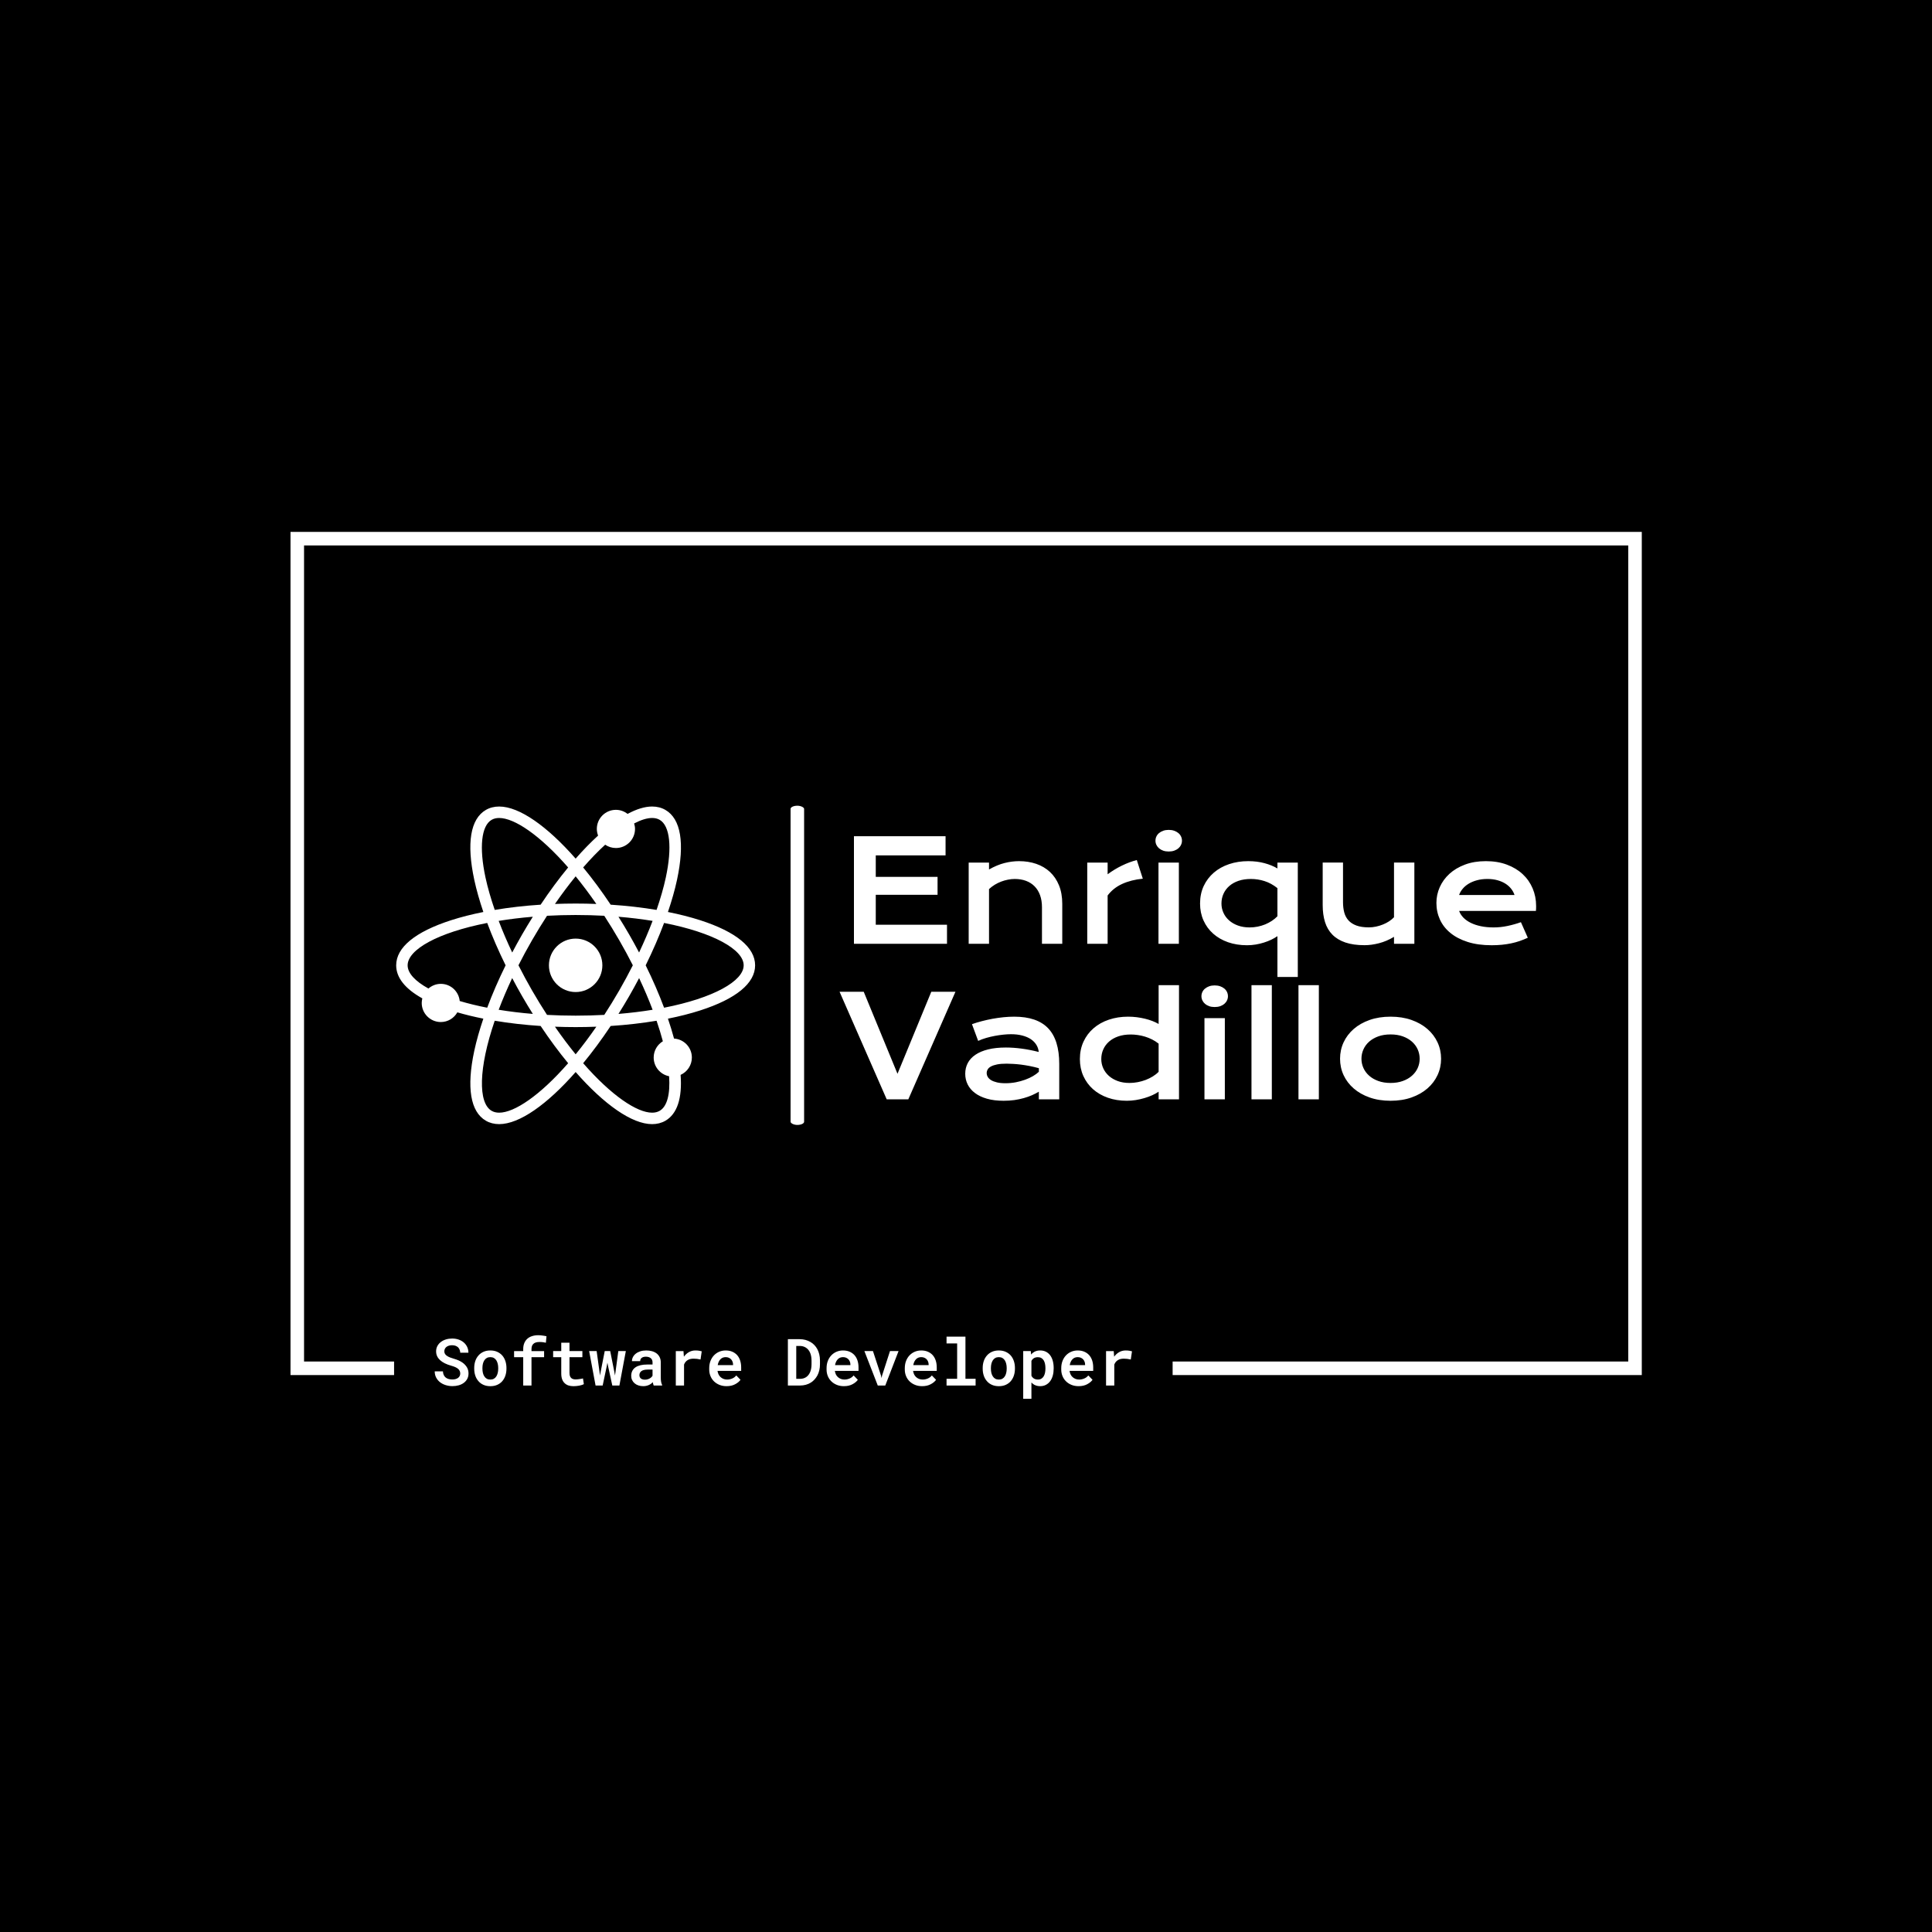 <svg xmlns="http://www.w3.org/2000/svg" version="1.1" xmlns:xlink="http://www.w3.org/1999/xlink" xmlns:svgjs="http://svgjs.dev/svgjs" width="1000" height="1000" viewBox="0 0 1000 1000"><rect width="1000" height="1000" fill="#000000"></rect><g transform="matrix(0.7,0,0,0.7,150.075,274.951)"><svg viewBox="0 0 375 241" data-background-color="#046380" preserveAspectRatio="xMidYMid meet" height="642" width="1000" xmlns="http://www.w3.org/2000/svg" xmlns:xlink="http://www.w3.org/1999/xlink"><g id="tight-bounds" transform="matrix(1,0,0,1,-0.04,0.187)"><svg viewBox="0 0 375.08 240.625" height="240.625" width="375.08"><g><svg></svg></g><g><svg viewBox="0 0 375.08 240.625" height="240.625" width="375.08"><g transform="matrix(1,0,0,1,-10.22,-6.575)"><path xmlns="http://www.w3.org/2000/svg" d="M10.22 240.625v-234.05h375.08v234.05l-130.227 0v-3.759h126.468v-226.532h-367.562v226.532h24.993l0 3.759z" fill="#ffffff" fill-rule="nonzero" stroke="none" stroke-width="1" stroke-linecap="butt" stroke-linejoin="miter" stroke-miterlimit="10" stroke-dasharray="" stroke-dashoffset="0" font-family="none" font-weight="none" font-size="none" text-anchor="none" style="mix-blend-mode: normal" data-fill-palette-color="tertiary"></path><g><path xmlns="http://www.w3.org/2000/svg" d="M57.335 240.195v0c0 0.253-0.053 0.482-0.16 0.687-0.106 0.205-0.253 0.379-0.441 0.521v0c-0.195 0.142-0.426 0.251-0.691 0.326-0.263 0.077-0.56 0.116-0.89 0.116v0c-0.376 0-0.722-0.043-1.039-0.131-0.316-0.089-0.589-0.226-0.818-0.408v0c-0.229-0.188-0.41-0.423-0.542-0.706-0.133-0.282-0.207-0.618-0.225-1.006v0h-2.279c0.005 0.642 0.133 1.205 0.383 1.69 0.251 0.487 0.591 0.909 1.021 1.266v0c0.461 0.371 1 0.655 1.617 0.851 0.618 0.193 1.245 0.289 1.882 0.289v0c0.625 0 1.21-0.076 1.755-0.228 0.543-0.154 1.014-0.381 1.414-0.68v0c0.408-0.302 0.727-0.669 0.959-1.104 0.234-0.437 0.351-0.937 0.351-1.501v0c0-0.642-0.145-1.206-0.434-1.694-0.289-0.485-0.675-0.907-1.158-1.266v0c-0.347-0.253-0.729-0.472-1.143-0.655-0.415-0.183-0.849-0.339-1.303-0.467v0c-0.384-0.106-0.738-0.223-1.064-0.351-0.328-0.125-0.613-0.271-0.854-0.438v0c-0.241-0.152-0.428-0.333-0.56-0.543-0.133-0.207-0.199-0.447-0.199-0.72v0c0-0.253 0.051-0.484 0.152-0.691 0.099-0.21 0.242-0.391 0.43-0.542v0c0.188-0.147 0.415-0.263 0.68-0.348 0.265-0.082 0.561-0.123 0.887-0.123v0c0.364 0 0.685 0.052 0.962 0.156 0.275 0.104 0.51 0.246 0.706 0.427v0c0.183 0.183 0.326 0.402 0.427 0.655 0.104 0.253 0.164 0.533 0.181 0.839v0h2.261c0-0.577-0.113-1.107-0.34-1.592-0.227-0.482-0.54-0.897-0.941-1.245v0c-0.4-0.347-0.876-0.616-1.425-0.807-0.55-0.193-1.149-0.289-1.799-0.289v0c-0.618 0-1.198 0.083-1.74 0.25-0.54 0.164-1.011 0.403-1.411 0.716v0c-0.408 0.306-0.727 0.68-0.959 1.122-0.234 0.441-0.351 0.932-0.351 1.472v0c0 0.49 0.094 0.936 0.282 1.339 0.191 0.403 0.462 0.767 0.814 1.093v0c0.347 0.323 0.783 0.616 1.307 0.879 0.526 0.261 1.118 0.482 1.776 0.666v0c0.429 0.118 0.802 0.247 1.118 0.387 0.316 0.142 0.579 0.299 0.789 0.471v0c0.207 0.183 0.361 0.382 0.46 0.597 0.101 0.215 0.152 0.455 0.152 0.72zM61.214 238.657v0 0.184c0 0.702 0.1 1.348 0.3 1.94 0.2 0.591 0.495 1.105 0.883 1.541v0c0.376 0.437 0.843 0.777 1.4 1.021 0.557 0.244 1.192 0.365 1.903 0.365v0c0.707 0 1.336-0.122 1.889-0.365 0.555-0.244 1.024-0.584 1.408-1.021v0c0.376-0.437 0.665-0.95 0.865-1.541 0.2-0.591 0.3-1.238 0.3-1.94v0-0.184c0-0.695-0.1-1.339-0.3-1.932-0.2-0.591-0.488-1.105-0.865-1.542v0c-0.391-0.434-0.862-0.776-1.415-1.024-0.555-0.246-1.188-0.369-1.9-0.369v0c-0.707 0-1.336 0.123-1.888 0.369-0.555 0.248-1.02 0.59-1.397 1.024v0c-0.388 0.437-0.683 0.95-0.883 1.542-0.2 0.593-0.3 1.238-0.3 1.932zM63.493 238.841v0-0.184c0-0.408 0.042-0.792 0.127-1.154 0.084-0.362 0.216-0.681 0.394-0.959v0c0.176-0.282 0.403-0.503 0.68-0.662 0.275-0.159 0.604-0.239 0.988-0.239v0c0.388 0 0.721 0.08 0.999 0.239 0.277 0.159 0.504 0.38 0.68 0.662v0c0.171 0.277 0.299 0.597 0.384 0.959 0.087 0.362 0.13 0.747 0.13 1.154v0 0.184c0 0.417-0.043 0.809-0.13 1.176-0.084 0.364-0.212 0.681-0.384 0.952v0c-0.176 0.285-0.403 0.507-0.68 0.666-0.277 0.157-0.604 0.235-0.981 0.235v0c-0.388 0-0.722-0.078-1.002-0.235-0.28-0.159-0.508-0.381-0.684-0.666v0c-0.179-0.27-0.31-0.587-0.394-0.952-0.084-0.367-0.127-0.759-0.127-1.176zM74.815 235.661v7.863h2.298v-7.863h3.499v-1.697h-3.499v-0.554c0-0.306 0.04-0.579 0.119-0.818 0.08-0.239 0.203-0.438 0.369-0.597v0c0.169-0.183 0.398-0.322 0.688-0.416 0.289-0.094 0.637-0.141 1.042-0.141v0c0.376 0 0.71 0.021 1.002 0.062 0.292 0.041 0.55 0.088 0.775 0.141v0l0.166-1.802c-0.188-0.041-0.37-0.076-0.546-0.105-0.176-0.029-0.353-0.055-0.532-0.08v0c-0.193-0.029-0.388-0.053-0.586-0.072-0.198-0.017-0.403-0.025-0.615-0.025v0c-0.634 0-1.21 0.084-1.726 0.253-0.516 0.166-0.956 0.412-1.321 0.738v0c-0.359 0.328-0.638 0.731-0.836 1.209-0.198 0.478-0.297 1.029-0.297 1.653v0 0.554h-2.533v1.697zM87.661 233.964v-2.33h-2.287v2.33h-2.254v1.697h2.254v4.523c0 0.625 0.081 1.158 0.242 1.599 0.162 0.441 0.393 0.803 0.695 1.086v0c0.294 0.289 0.649 0.502 1.064 0.637 0.415 0.135 0.873 0.203 1.375 0.202v0c0.27 0 0.542-0.013 0.814-0.04 0.275-0.027 0.539-0.063 0.792-0.108v0c0.253-0.048 0.49-0.107 0.71-0.177 0.222-0.07 0.415-0.152 0.579-0.246v0l-0.239-1.582c-0.104 0.029-0.234 0.058-0.391 0.087-0.157 0.029-0.323 0.055-0.499 0.08v0c-0.183 0.029-0.374 0.054-0.572 0.076-0.195 0.019-0.385 0.029-0.568 0.029v0c-0.253 0-0.486-0.029-0.699-0.087-0.212-0.06-0.394-0.164-0.546-0.311v0c-0.147-0.135-0.263-0.318-0.347-0.55-0.082-0.234-0.123-0.527-0.123-0.88v0-4.338h3.578v-1.697zM93.114 233.964l1.783 9.56h1.969l1.114-5.265 0.203-1.078 0.213 1.078 1.148 5.265h1.968l1.787-9.56h-2.087l-0.775 5.735-0.152 1.049-0.184-1.042-1.14-5.742h-1.52l-1.132 5.771-0.185 1.006-0.13-1.006-0.796-5.771zM111.036 243.524v0h2.334v-0.152c-0.123-0.246-0.216-0.538-0.279-0.876-0.063-0.34-0.094-0.745-0.094-1.216v0-4.168c0-0.555-0.103-1.04-0.308-1.455-0.207-0.415-0.487-0.761-0.839-1.038v0c-0.367-0.277-0.794-0.485-1.281-0.623-0.49-0.138-1.02-0.206-1.592-0.206v0c-0.63 0-1.19 0.081-1.683 0.243-0.492 0.162-0.908 0.381-1.248 0.658v0c-0.343 0.275-0.603 0.591-0.782 0.948-0.181 0.357-0.271 0.732-0.271 1.125v0h2.29c0-0.176 0.029-0.339 0.087-0.488 0.058-0.15 0.15-0.277 0.275-0.384v0c0.128-0.118 0.294-0.21 0.5-0.275 0.203-0.065 0.439-0.098 0.709-0.097v0c0.306 0 0.577 0.039 0.81 0.116 0.232 0.077 0.427 0.186 0.586 0.325v0c0.152 0.135 0.267 0.297 0.344 0.485 0.077 0.191 0.116 0.406 0.116 0.648v0 0.6h-1.458c-0.695 0-1.315 0.063-1.86 0.189-0.545 0.128-1.002 0.315-1.371 0.56v0c-0.408 0.265-0.714 0.602-0.92 1.01-0.207 0.405-0.311 0.873-0.311 1.404v0c0 0.405 0.081 0.783 0.243 1.132 0.162 0.352 0.391 0.655 0.687 0.909v0c0.287 0.253 0.636 0.45 1.046 0.589 0.41 0.142 0.862 0.213 1.357 0.214v0c0.299 0 0.581-0.03 0.847-0.09 0.265-0.058 0.51-0.138 0.734-0.239v0c0.217-0.099 0.417-0.215 0.601-0.348 0.181-0.133 0.343-0.275 0.485-0.427v0c0.024 0.176 0.057 0.345 0.097 0.507 0.041 0.162 0.09 0.302 0.149 0.42zM108.582 241.899v0c-0.248 0-0.467-0.031-0.655-0.094-0.188-0.06-0.345-0.141-0.47-0.242v0c-0.128-0.111-0.224-0.245-0.289-0.402-0.065-0.157-0.098-0.326-0.098-0.507v0c0-0.224 0.042-0.431 0.127-0.618 0.087-0.188 0.216-0.351 0.387-0.489v0c0.188-0.147 0.432-0.258 0.731-0.333 0.302-0.077 0.665-0.116 1.089-0.116v0h1.306v1.705c-0.077 0.135-0.182 0.269-0.315 0.401-0.133 0.133-0.289 0.25-0.47 0.351v0c-0.183 0.106-0.387 0.189-0.612 0.25-0.224 0.063-0.468 0.094-0.731 0.094zM122.6 233.79v0c-0.654 0-1.252 0.154-1.795 0.463-0.54 0.309-1.005 0.731-1.393 1.267v0l-0.018-0.221-0.097-1.335h-2.128v9.56h2.287v-5.822c0.106-0.277 0.245-0.52 0.416-0.728 0.169-0.21 0.371-0.382 0.608-0.517v0c0.207-0.13 0.446-0.228 0.716-0.293 0.27-0.065 0.573-0.098 0.908-0.098v0c0.306 0 0.624 0.019 0.952 0.058 0.326 0.039 0.651 0.096 0.977 0.174v0l0.333-2.273c-0.188-0.063-0.441-0.118-0.76-0.166-0.316-0.046-0.651-0.069-1.006-0.069zM131.266 243.701v0c0.924 0 1.72-0.181 2.388-0.543 0.671-0.362 1.162-0.77 1.473-1.223v0l-1.176-1.212c-0.287 0.371-0.657 0.654-1.111 0.847-0.454 0.195-0.931 0.293-1.433 0.293v0c-0.364 0-0.698-0.059-1.002-0.177-0.304-0.118-0.573-0.283-0.807-0.496v0c-0.224-0.205-0.403-0.437-0.535-0.695-0.133-0.261-0.238-0.591-0.315-0.991v0-0.037h6.564v-0.969c0-0.695-0.094-1.333-0.283-1.914-0.188-0.579-0.464-1.075-0.828-1.488v0c-0.371-0.412-0.824-0.733-1.357-0.962-0.533-0.229-1.145-0.344-1.835-0.344v0c-0.642 0-1.241 0.118-1.798 0.355-0.555 0.239-1.038 0.574-1.451 1.006v0c-0.412 0.434-0.736 0.953-0.97 1.556-0.232 0.605-0.347 1.279-0.347 2.019v0 0.354c0 0.649 0.115 1.254 0.344 1.817 0.229 0.562 0.556 1.049 0.98 1.462v0c0.425 0.417 0.932 0.745 1.524 0.984 0.593 0.239 1.252 0.358 1.975 0.358zM130.991 235.643v0c0.338 0 0.631 0.054 0.88 0.163 0.251 0.111 0.464 0.257 0.64 0.437v0c0.171 0.183 0.305 0.402 0.402 0.655 0.099 0.253 0.148 0.513 0.148 0.778v0 0.178h-4.259c0.058-0.343 0.151-0.649 0.279-0.919 0.125-0.273 0.282-0.505 0.47-0.699v0c0.183-0.195 0.397-0.343 0.641-0.441 0.246-0.101 0.513-0.152 0.799-0.152zM148.28 230.66v12.864h3.358c0.584 0 1.13-0.071 1.639-0.214 0.509-0.14 0.972-0.343 1.39-0.608v0c0.367-0.229 0.703-0.514 1.009-0.854 0.306-0.338 0.571-0.709 0.793-1.114v0c0.232-0.437 0.409-0.919 0.532-1.448 0.123-0.526 0.185-1.081 0.184-1.664v0-1.042c0-0.613-0.066-1.189-0.199-1.73-0.133-0.543-0.322-1.038-0.568-1.487v0c-0.224-0.4-0.495-0.765-0.811-1.093-0.314-0.33-0.671-0.608-1.071-0.832v0c-0.42-0.246-0.879-0.438-1.378-0.575-0.502-0.135-1.041-0.203-1.618-0.203v0zM150.603 241.667v-9.132h0.937c0.323 0 0.622 0.036 0.898 0.108 0.273 0.075 0.521 0.177 0.745 0.308v0c0.302 0.169 0.562 0.391 0.782 0.665 0.222 0.273 0.4 0.584 0.535 0.934v0c0.111 0.287 0.195 0.601 0.253 0.941 0.055 0.338 0.086 0.695 0.091 1.071v0 1.06c-0.005 0.396-0.035 0.763-0.091 1.104-0.058 0.343-0.14 0.655-0.246 0.937v0c-0.128 0.335-0.288 0.63-0.481 0.883-0.191 0.253-0.41 0.463-0.658 0.629v0c-0.234 0.159-0.496 0.281-0.786 0.366-0.287 0.084-0.602 0.127-0.944 0.126v0zM163.839 243.701v0c0.924 0 1.72-0.181 2.388-0.543 0.668-0.362 1.158-0.77 1.47-1.223v0l-1.173-1.212c-0.289 0.371-0.661 0.654-1.114 0.847-0.454 0.195-0.93 0.293-1.43 0.293v0c-0.367 0-0.702-0.059-1.005-0.177-0.302-0.118-0.571-0.283-0.807-0.496v0c-0.224-0.205-0.403-0.437-0.536-0.695-0.133-0.261-0.236-0.591-0.311-0.991v0-0.037h6.564v-0.969c0-0.695-0.094-1.333-0.283-1.914-0.191-0.579-0.468-1.075-0.832-1.488v0c-0.371-0.412-0.824-0.733-1.357-0.962-0.533-0.229-1.143-0.344-1.831-0.344v0c-0.642 0-1.241 0.118-1.798 0.355-0.557 0.239-1.042 0.574-1.455 1.006v0c-0.412 0.434-0.735 0.953-0.966 1.556-0.232 0.605-0.347 1.279-0.347 2.019v0 0.354c0 0.649 0.115 1.254 0.344 1.817 0.229 0.562 0.556 1.049 0.98 1.462v0c0.425 0.417 0.932 0.745 1.524 0.984 0.591 0.239 1.25 0.358 1.975 0.358zM163.564 235.643v0c0.335 0 0.628 0.054 0.88 0.163 0.251 0.111 0.464 0.257 0.64 0.437v0c0.171 0.183 0.305 0.402 0.402 0.655 0.096 0.253 0.145 0.513 0.144 0.778v0 0.178h-4.258c0.06-0.343 0.153-0.649 0.278-0.919 0.128-0.273 0.286-0.505 0.474-0.699v0c0.183-0.195 0.397-0.343 0.641-0.441 0.244-0.101 0.51-0.152 0.799-0.152zM169.517 233.964l3.712 9.56h2.084l3.684-9.56h-2.377l-2.208 6.839-0.141 0.655-0.134-0.655-2.243-6.839zM185.554 243.701v0c0.924 0 1.72-0.181 2.388-0.543 0.668-0.362 1.158-0.77 1.469-1.223v0l-1.173-1.212c-0.289 0.371-0.661 0.654-1.114 0.847-0.454 0.195-0.93 0.293-1.429 0.293v0c-0.367 0-0.702-0.059-1.006-0.177-0.302-0.118-0.571-0.283-0.807-0.496v0c-0.224-0.205-0.403-0.437-0.536-0.695-0.133-0.261-0.236-0.591-0.311-0.991v0-0.037h6.564v-0.969c0-0.695-0.094-1.333-0.282-1.914-0.191-0.579-0.468-1.075-0.833-1.488v0c-0.371-0.412-0.824-0.733-1.356-0.962-0.533-0.229-1.143-0.344-1.831-0.344v0c-0.642 0-1.241 0.118-1.799 0.355-0.557 0.239-1.042 0.574-1.454 1.006v0c-0.412 0.434-0.735 0.953-0.966 1.556-0.232 0.605-0.347 1.279-0.348 2.019v0 0.354c0 0.649 0.115 1.254 0.344 1.817 0.229 0.562 0.556 1.049 0.98 1.462v0c0.422 0.417 0.93 0.745 1.524 0.984 0.591 0.239 1.25 0.358 1.975 0.358zM185.279 235.643v0c0.335 0 0.628 0.054 0.879 0.163 0.251 0.111 0.464 0.257 0.64 0.437v0c0.171 0.183 0.305 0.402 0.402 0.655 0.096 0.253 0.145 0.513 0.145 0.778v0 0.178h-4.259c0.06-0.343 0.153-0.649 0.278-0.919 0.128-0.273 0.286-0.505 0.474-0.699v0c0.183-0.195 0.397-0.343 0.641-0.441 0.244-0.101 0.51-0.152 0.8-0.152zM197.567 229.955h-5.247v1.881h2.942v9.813h-2.942v1.875h8.065v-1.875h-2.818zM202.354 238.657v0 0.184c0 0.702 0.1 1.348 0.3 1.94 0.2 0.591 0.495 1.105 0.883 1.541v0c0.376 0.437 0.843 0.777 1.4 1.021 0.557 0.244 1.192 0.365 1.904 0.365v0c0.707 0 1.338-0.122 1.892-0.365 0.552-0.244 1.02-0.584 1.404-1.021v0c0.376-0.437 0.665-0.95 0.865-1.541 0.2-0.591 0.3-1.238 0.3-1.94v0-0.184c0-0.695-0.1-1.339-0.3-1.932-0.2-0.591-0.488-1.105-0.865-1.542v0c-0.388-0.434-0.86-0.776-1.415-1.024-0.552-0.246-1.186-0.369-1.899-0.369v0c-0.707 0-1.336 0.123-1.889 0.369-0.555 0.248-1.02 0.59-1.397 1.024v0c-0.388 0.437-0.683 0.95-0.883 1.542-0.2 0.593-0.3 1.238-0.3 1.932zM204.633 238.841v0-0.184c0-0.408 0.042-0.792 0.127-1.154 0.087-0.362 0.218-0.681 0.395-0.959v0c0.176-0.282 0.403-0.503 0.68-0.662 0.277-0.159 0.607-0.239 0.988-0.239v0c0.391 0 0.724 0.08 0.998 0.239 0.277 0.159 0.504 0.38 0.681 0.662v0c0.171 0.277 0.299 0.597 0.383 0.959 0.087 0.362 0.13 0.747 0.13 1.154v0 0.184c0 0.417-0.043 0.809-0.13 1.176-0.084 0.364-0.212 0.681-0.383 0.952v0c-0.176 0.285-0.403 0.507-0.681 0.666-0.275 0.157-0.602 0.235-0.98 0.235v0c-0.388 0-0.722-0.078-1.003-0.235-0.28-0.159-0.508-0.381-0.683-0.666v0c-0.176-0.27-0.308-0.587-0.395-0.952-0.084-0.367-0.127-0.759-0.127-1.176zM213.6 233.964v13.236h2.28v-4.523c0.118 0.123 0.239 0.236 0.361 0.34 0.123 0.101 0.256 0.194 0.398 0.279v0c0.234 0.128 0.49 0.228 0.768 0.3 0.277 0.07 0.581 0.105 0.911 0.105v0c0.601 0 1.134-0.124 1.6-0.373 0.463-0.246 0.854-0.587 1.172-1.024v0c0.314-0.429 0.552-0.942 0.717-1.538 0.164-0.593 0.246-1.235 0.246-1.925v0-0.195c0-0.719-0.082-1.376-0.246-1.972-0.164-0.598-0.405-1.112-0.724-1.541v0c-0.318-0.425-0.71-0.755-1.176-0.992-0.466-0.234-1.001-0.351-1.607-0.351v0c-0.306 0-0.593 0.031-0.861 0.094-0.268 0.065-0.511 0.157-0.731 0.275v0c-0.176 0.094-0.34 0.205-0.492 0.333-0.154 0.125-0.297 0.271-0.427 0.438v0l-0.087-0.966zM219.766 238.646v0 0.188c0 0.412-0.039 0.801-0.116 1.165-0.075 0.364-0.195 0.685-0.362 0.963v0c-0.164 0.277-0.379 0.497-0.644 0.658-0.265 0.162-0.58 0.242-0.944 0.243v0c-0.229 0-0.44-0.025-0.634-0.076-0.191-0.048-0.357-0.117-0.499-0.206v0c-0.147-0.094-0.277-0.206-0.391-0.337-0.116-0.13-0.215-0.275-0.296-0.434v0-4.114c0.087-0.176 0.193-0.329 0.318-0.46 0.123-0.13 0.264-0.242 0.423-0.336v0c0.142-0.077 0.302-0.136 0.478-0.178 0.176-0.041 0.37-0.062 0.583-0.061v0c0.371 0 0.688 0.077 0.948 0.231 0.263 0.152 0.48 0.363 0.651 0.634v0c0.164 0.273 0.286 0.591 0.365 0.955 0.08 0.364 0.119 0.753 0.12 1.165zM228.978 243.701v0c0.926 0 1.724-0.181 2.392-0.543 0.668-0.362 1.158-0.77 1.469-1.223v0l-1.172-1.212c-0.289 0.371-0.661 0.654-1.115 0.847-0.454 0.195-0.93 0.293-1.429 0.293v0c-0.367 0-0.702-0.059-1.006-0.177-0.302-0.118-0.571-0.283-0.807-0.496v0c-0.224-0.205-0.403-0.437-0.535-0.695-0.133-0.261-0.236-0.591-0.312-0.991v0-0.037h6.564v-0.969c0-0.695-0.094-1.333-0.282-1.914-0.191-0.579-0.468-1.075-0.832-1.488v0c-0.371-0.412-0.824-0.733-1.357-0.962-0.533-0.229-1.143-0.344-1.831-0.344v0c-0.642 0-1.241 0.118-1.798 0.355-0.557 0.239-1.042 0.574-1.455 1.006v0c-0.412 0.434-0.735 0.953-0.966 1.556-0.234 0.605-0.351 1.279-0.351 2.019v0 0.354c0 0.649 0.116 1.254 0.347 1.817 0.229 0.562 0.556 1.049 0.981 1.462v0c0.422 0.417 0.93 0.745 1.523 0.984 0.591 0.239 1.248 0.358 1.972 0.358zM228.707 235.643v0c0.335 0 0.628 0.054 0.879 0.163 0.248 0.111 0.462 0.257 0.641 0.437v0c0.171 0.183 0.305 0.402 0.401 0.655 0.096 0.253 0.145 0.513 0.145 0.778v0 0.178h-4.259c0.06-0.343 0.153-0.649 0.279-0.919 0.128-0.273 0.286-0.505 0.474-0.699v0c0.183-0.195 0.397-0.343 0.64-0.441 0.244-0.101 0.51-0.152 0.8-0.152zM242.026 233.79v0c-0.654 0-1.251 0.154-1.791 0.463-0.543 0.309-1.008 0.731-1.397 1.267v0l-0.018-0.221-0.097-1.335h-2.128v9.56h2.287v-5.822c0.106-0.277 0.245-0.52 0.416-0.728 0.171-0.21 0.374-0.382 0.608-0.517v0c0.207-0.13 0.446-0.228 0.716-0.293 0.273-0.065 0.577-0.098 0.912-0.098v0c0.306 0 0.622 0.019 0.948 0.058 0.328 0.039 0.654 0.096 0.977 0.174v0l0.337-2.273c-0.188-0.063-0.441-0.118-0.76-0.166-0.318-0.046-0.655-0.069-1.01-0.069z" fill="#ffffff" fill-rule="nonzero" stroke="none" stroke-width="1" stroke-linecap="butt" stroke-linejoin="miter" stroke-miterlimit="10" stroke-dasharray="" stroke-dashoffset="0" font-family="none" font-weight="none" font-size="none" text-anchor="none" style="mix-blend-mode: normal" data-fill-palette-color="secondary"></path></g></g><g transform="matrix(1,0,0,1,29.332,76.011)"><svg viewBox="0 0 316.416 88.604" height="88.604" width="316.416"><g><svg viewBox="0 0 517.829 145.004" height="88.604" width="316.416"><g><rect width="6.152" height="145.004" x="179.156" y="0" fill="#ffffff" opacity="1" stroke-width="0" stroke="transparent" fill-opacity="1" class="rect-o-0" data-fill-palette-color="primary" rx="1%" id="o-0" data-palette-color="#ffffff"></rect></g><g transform="matrix(1,0,0,1,201.413,0.361)"><svg viewBox="0 0 316.416 144.282" height="144.282" width="316.416"><g><svg viewBox="0 0 316.416 144.282" height="144.282" width="316.416"><g><svg viewBox="0 0 316.416 144.282" height="144.282" width="316.416"><g transform="matrix(1,0,0,1,0,0)"><svg width="316.416" viewBox="0.32 -40.41 247.09 96.09" height="144.282" data-palette-color="#ffffff"><svg></svg><svg></svg><g class="undefined-text-0" data-fill-palette-color="primary" id="text-0"><path xmlns="http://www.w3.org/2000/svg" d="M5.42 0v-38.16h32.5v6.79h-24.76v7.62h21.92v6.37h-21.92v10.62h25.27v6.76zM46.12 0v-28.81h7.22v2.44c1.927-1.087 3.763-1.85 5.51-2.29 1.747-0.44 3.46-0.66 5.14-0.66v0c2.2 0 4.233 0.32 6.1 0.96 1.873 0.647 3.493 1.603 4.86 2.87 1.367 1.273 2.437 2.857 3.21 4.75 0.773 1.893 1.16 4.087 1.16 6.58v0 14.16h-7.2v-12.99c0-1.58-0.223-2.99-0.67-4.23-0.447-1.247-1.09-2.297-1.93-3.15-0.84-0.86-1.857-1.513-3.05-1.96-1.2-0.447-2.54-0.67-4.02-0.67v0c-0.78 0-1.58 0.083-2.4 0.25-0.827 0.16-1.633 0.39-2.42 0.69-0.787 0.3-1.547 0.673-2.28 1.12-0.733 0.453-1.403 0.963-2.01 1.53v0 19.41zM88.18 0v-28.81h7.23v4.15c1.593-1.187 3.277-2.21 5.05-3.07 1.78-0.867 3.547-1.527 5.3-1.98v0l2.13 6.61c-2.787 0.28-5.233 0.903-7.34 1.87-2.107 0.967-3.82 2.33-5.14 4.09v0 17.14zM117.07-32.74v0c-0.72 0-1.37-0.1-1.95-0.3-0.573-0.207-1.063-0.483-1.47-0.83-0.407-0.353-0.72-0.763-0.94-1.23-0.22-0.46-0.33-0.95-0.33-1.47v0c0-0.54 0.11-1.04 0.33-1.5 0.22-0.467 0.533-0.87 0.94-1.21 0.407-0.34 0.897-0.613 1.47-0.82 0.58-0.207 1.23-0.31 1.95-0.31v0c0.727 0 1.38 0.103 1.96 0.31 0.58 0.207 1.073 0.48 1.48 0.82 0.407 0.34 0.72 0.743 0.94 1.21 0.22 0.46 0.33 0.96 0.33 1.5v0c0 0.52-0.11 1.01-0.33 1.47-0.22 0.467-0.533 0.877-0.94 1.23-0.407 0.347-0.9 0.623-1.48 0.83-0.58 0.2-1.233 0.3-1.96 0.3zM113.45 0v-28.81h7.23v28.81zM128.2-14.28v0c0-2.293 0.43-4.367 1.29-6.22 0.867-1.847 2.06-3.423 3.58-4.73 1.52-1.313 3.327-2.323 5.42-3.03 2.093-0.707 4.36-1.06 6.8-1.06v0c2.1 0 4.027 0.24 5.78 0.72 1.76 0.48 3.283 1.103 4.57 1.87v0-2.08h7.23v40.58h-7.23v-14.48c-0.633 0.44-1.357 0.857-2.17 1.25-0.813 0.387-1.687 0.727-2.62 1.02-0.927 0.293-1.897 0.527-2.91 0.7-1.02 0.167-2.05 0.25-3.09 0.25v0c-2.44 0-4.683-0.357-6.73-1.07-2.04-0.72-3.793-1.73-5.26-3.03-1.467-1.3-2.61-2.857-3.43-4.67-0.82-1.82-1.23-3.827-1.23-6.02zM135.79-14.28v0c0 1.153 0.233 2.243 0.7 3.27 0.46 1.027 1.127 1.927 2 2.7 0.867 0.773 1.917 1.383 3.15 1.83 1.227 0.447 2.607 0.67 4.14 0.67v0c0.973 0 1.923-0.093 2.85-0.28 0.927-0.187 1.81-0.45 2.65-0.79 0.84-0.347 1.63-0.763 2.37-1.25 0.74-0.487 1.403-1.033 1.99-1.64v0-9.98c-1.48-1.173-3.007-2.007-4.58-2.5-1.567-0.5-3.173-0.75-4.82-0.75v0c-1.66 0-3.137 0.223-4.43 0.67-1.293 0.447-2.383 1.063-3.27 1.85-0.887 0.78-1.567 1.7-2.04 2.76-0.473 1.053-0.71 2.2-0.71 3.44zM171.7-13.75v-15.08h7.21v14.06c0 1.333 0.147 2.55 0.44 3.65 0.293 1.1 0.793 2.04 1.5 2.82 0.707 0.78 1.65 1.387 2.83 1.82 1.18 0.433 2.65 0.65 4.41 0.65v0c0.827 0 1.667-0.09 2.52-0.27 0.853-0.18 1.673-0.43 2.46-0.75 0.78-0.313 1.507-0.69 2.18-1.13 0.673-0.44 1.257-0.92 1.75-1.44v0-19.41h7.22v28.83h-7.22v-2.47c-1.773 1.06-3.557 1.817-5.35 2.27-1.793 0.46-3.493 0.69-5.1 0.69v0c-2.64 0-4.9-0.317-6.78-0.95-1.88-0.64-3.417-1.563-4.61-2.77-1.2-1.213-2.077-2.703-2.63-4.47-0.553-1.767-0.83-3.783-0.83-6.05zM212.04-14.5v0c0-1.953 0.397-3.82 1.19-5.6 0.8-1.787 1.947-3.363 3.44-4.73 1.5-1.367 3.337-2.457 5.51-3.27 2.173-0.813 4.643-1.22 7.41-1.22v0c2.753 0 5.23 0.41 7.43 1.23 2.207 0.82 4.08 1.947 5.62 3.38 1.54 1.433 2.72 3.12 3.54 5.06 0.82 1.933 1.23 4.007 1.23 6.22v0c0 0.28-0.003 0.577-0.01 0.89-0.007 0.32-0.027 0.61-0.06 0.87v0h-27.25c0.313 0.86 0.813 1.65 1.5 2.37 0.693 0.713 1.56 1.33 2.6 1.85 1.047 0.52 2.253 0.923 3.62 1.21 1.367 0.287 2.88 0.43 4.54 0.43v0c1.66 0 3.31-0.177 4.95-0.53 1.647-0.347 3.22-0.79 4.72-1.33v0l2.44 5.52c-0.947 0.44-1.903 0.827-2.87 1.16-0.967 0.333-1.977 0.61-3.03 0.83-1.047 0.22-2.143 0.387-3.29 0.5-1.153 0.113-2.363 0.17-3.63 0.17v0c-3.24 0-6.08-0.39-8.52-1.17-2.44-0.78-4.483-1.847-6.13-3.2-1.64-1.347-2.877-2.933-3.71-4.76-0.827-1.82-1.24-3.78-1.24-5.88zM220.09-17.31h19.66c-0.26-0.8-0.663-1.543-1.21-2.23-0.547-0.693-1.227-1.297-2.04-1.81-0.813-0.513-1.757-0.917-2.83-1.21-1.073-0.293-2.253-0.44-3.54-0.44v0c-1.367 0-2.613 0.157-3.74 0.47-1.12 0.307-2.103 0.72-2.95 1.24-0.847 0.52-1.55 1.123-2.11 1.81-0.567 0.68-0.98 1.403-1.24 2.17z" fill="#ffffff" fill-rule="nonzero" stroke="none" stroke-width="1" stroke-linecap="butt" stroke-linejoin="miter" stroke-miterlimit="10" stroke-dasharray="" stroke-dashoffset="0" font-family="none" font-weight="none" font-size="none" text-anchor="none" style="mix-blend-mode: normal" data-fill-palette-color="primary" opacity="1"></path><path xmlns="http://www.w3.org/2000/svg" d="M17.04 55.17l-16.72-38.16h8.57l11.98 29.1 11.99-29.1h8.57l-16.72 38.16zM44.9 46.09v0c0-1.387 0.3-2.65 0.9-3.79 0.6-1.14 1.503-2.12 2.71-2.94 1.207-0.82 2.71-1.453 4.51-1.9 1.793-0.447 3.887-0.67 6.28-0.67v0c1.773 0 3.64 0.13 5.6 0.39 1.967 0.26 3.99 0.657 6.07 1.19v0c-0.08-0.907-0.357-1.747-0.83-2.52-0.473-0.773-1.127-1.443-1.96-2.01-0.84-0.56-1.85-0.993-3.03-1.3-1.18-0.313-2.52-0.47-4.02-0.47v0c-0.813 0-1.707 0.05-2.68 0.15-0.98 0.1-1.99 0.247-3.03 0.44-1.04 0.193-2.07 0.437-3.09 0.73-1.013 0.293-1.96 0.643-2.84 1.05v0l-2.2-5.93c1.093-0.393 2.26-0.75 3.5-1.07 1.247-0.327 2.52-0.61 3.82-0.85 1.307-0.233 2.61-0.417 3.91-0.55 1.3-0.127 2.56-0.19 3.78-0.19v0c5.393 0 9.4 1.373 12.02 4.12 2.62 2.753 3.93 6.97 3.93 12.65v0 12.55h-7.23v-2.71c-0.747 0.44-1.563 0.857-2.45 1.25-0.887 0.387-1.853 0.727-2.9 1.02-1.04 0.293-2.157 0.527-3.35 0.7-1.2 0.167-2.467 0.25-3.8 0.25v0c-2.247 0-4.22-0.243-5.92-0.73-1.7-0.487-3.12-1.163-4.26-2.03-1.14-0.86-2-1.873-2.58-3.04-0.573-1.16-0.86-2.423-0.86-3.79zM52.51 45.84v0c0 0.473 0.123 0.927 0.37 1.36 0.247 0.433 0.637 0.817 1.17 1.15 0.54 0.333 1.23 0.6 2.07 0.8 0.833 0.207 1.847 0.31 3.04 0.31v0c1.267 0 2.493-0.113 3.68-0.34 1.187-0.233 2.293-0.537 3.32-0.91 1.027-0.373 1.957-0.803 2.79-1.29 0.827-0.487 1.517-0.993 2.07-1.52v0-1.27c-1.107-0.307-2.2-0.567-3.28-0.78-1.087-0.207-2.12-0.373-3.1-0.5-0.987-0.12-1.917-0.203-2.79-0.25-0.867-0.053-1.627-0.08-2.28-0.08v0c-1.353 0-2.477 0.09-3.37 0.27-0.893 0.18-1.617 0.42-2.17 0.72-0.553 0.3-0.943 0.653-1.17 1.06-0.233 0.407-0.35 0.83-0.35 1.27zM85.57 40.89v0c0-2.293 0.433-4.367 1.3-6.22 0.86-1.847 2.05-3.423 3.57-4.73 1.52-1.313 3.327-2.323 5.42-3.03 2.093-0.707 4.36-1.06 6.8-1.06v0c1.04 0 2.07 0.063 3.09 0.19 1.02 0.133 1.997 0.313 2.93 0.54 0.933 0.227 1.813 0.5 2.64 0.82 0.82 0.32 1.547 0.667 2.18 1.04v0-13.77h7.23v40.5h-7.23v-2.71c-0.633 0.44-1.383 0.857-2.25 1.25-0.86 0.387-1.787 0.727-2.78 1.02-0.993 0.293-2.023 0.527-3.09 0.7-1.067 0.167-2.12 0.25-3.16 0.25v0c-2.44 0-4.68-0.357-6.72-1.07-2.047-0.72-3.803-1.73-5.27-3.03-1.46-1.3-2.603-2.857-3.43-4.67-0.82-1.82-1.23-3.827-1.23-6.02zM93.16 40.89v0c0 1.153 0.233 2.243 0.7 3.27 0.467 1.027 1.133 1.927 2 2.7 0.873 0.773 1.923 1.383 3.15 1.83 1.227 0.447 2.607 0.67 4.14 0.67v0c0.973 0 1.95-0.093 2.93-0.28 0.973-0.187 1.913-0.45 2.82-0.79 0.9-0.347 1.747-0.763 2.54-1.25 0.787-0.487 1.473-1.033 2.06-1.64v0-9.98c-0.733-0.587-1.507-1.083-2.32-1.49-0.813-0.407-1.643-0.74-2.49-1-0.847-0.26-1.7-0.45-2.56-0.57-0.867-0.127-1.707-0.19-2.52-0.19v0c-1.66 0-3.137 0.223-4.43 0.67-1.293 0.447-2.383 1.063-3.27 1.85-0.887 0.78-1.567 1.7-2.04 2.76-0.473 1.053-0.71 2.2-0.71 3.44zM133.37 22.43v0c-0.713 0-1.36-0.1-1.94-0.3-0.573-0.207-1.063-0.483-1.47-0.83-0.407-0.353-0.72-0.763-0.94-1.23-0.22-0.46-0.33-0.95-0.33-1.47v0c0-0.54 0.11-1.04 0.33-1.5 0.22-0.467 0.533-0.87 0.94-1.21 0.407-0.34 0.897-0.613 1.47-0.82 0.58-0.207 1.227-0.31 1.94-0.31v0c0.733 0 1.39 0.103 1.97 0.31 0.58 0.207 1.073 0.48 1.48 0.82 0.407 0.34 0.72 0.743 0.94 1.21 0.22 0.46 0.33 0.96 0.33 1.5v0c0 0.52-0.11 1.01-0.33 1.47-0.22 0.467-0.533 0.877-0.94 1.23-0.407 0.347-0.9 0.623-1.48 0.83-0.58 0.2-1.237 0.3-1.97 0.3zM129.76 55.17v-28.81h7.23v28.81zM146.44 55.17v-40.5h7.22v40.5zM163.11 55.17v-40.5h7.23v40.5zM177.86 40.77v0c0-2.067 0.417-4.003 1.25-5.81 0.84-1.807 2.037-3.387 3.59-4.74 1.553-1.353 3.433-2.42 5.64-3.2 2.207-0.78 4.687-1.17 7.44-1.17v0c2.747 0 5.223 0.39 7.43 1.17 2.207 0.78 4.087 1.847 5.64 3.2 1.553 1.353 2.75 2.933 3.59 4.74 0.84 1.807 1.26 3.743 1.26 5.81v0c0 2.067-0.42 4.003-1.26 5.81-0.84 1.807-2.037 3.383-3.59 4.73-1.553 1.353-3.433 2.42-5.64 3.2-2.207 0.78-4.683 1.17-7.43 1.17v0c-2.753 0-5.233-0.39-7.44-1.17-2.207-0.78-4.087-1.847-5.64-3.2-1.553-1.347-2.75-2.923-3.59-4.73-0.833-1.807-1.25-3.743-1.25-5.81zM185.45 40.77v0c0 1.153 0.233 2.247 0.7 3.28 0.46 1.033 1.133 1.943 2.02 2.73 0.887 0.793 1.97 1.42 3.25 1.88 1.273 0.467 2.727 0.7 4.36 0.7v0c1.627 0 3.077-0.233 4.35-0.7 1.28-0.46 2.363-1.087 3.25-1.88 0.887-0.787 1.563-1.697 2.03-2.73 0.46-1.033 0.69-2.127 0.69-3.28v0c0-1.16-0.23-2.26-0.69-3.3-0.467-1.04-1.143-1.957-2.03-2.75-0.887-0.787-1.97-1.413-3.25-1.88-1.273-0.46-2.723-0.69-4.35-0.69v0c-1.633 0-3.087 0.23-4.36 0.69-1.28 0.467-2.363 1.093-3.25 1.88-0.887 0.793-1.56 1.71-2.02 2.75-0.467 1.04-0.7 2.14-0.7 3.3z" fill="#ffffff" fill-rule="nonzero" stroke="none" stroke-width="1" stroke-linecap="butt" stroke-linejoin="miter" stroke-miterlimit="10" stroke-dasharray="" stroke-dashoffset="0" font-family="none" font-weight="none" font-size="none" text-anchor="none" style="mix-blend-mode: normal" data-fill-palette-color="primary" opacity="1"></path></g></svg></g></svg></g></svg></g></svg></g><g transform="matrix(1,0,0,1,0,0.361)"><svg viewBox="0 0 163.051 144.282" height="144.282" width="163.051"><g><svg xmlns="http://www.w3.org/2000/svg" xmlns:xlink="http://www.w3.org/1999/xlink" version="1.1" x="0" y="0" viewBox="5 10.18 90 79.64" enable-background="new 0 0 100 100" xml:space="preserve" height="144.282" width="163.051" class="icon-icon-0" data-fill-palette-color="accent" id="icon-0"><g fill="#ffffff" data-fill-palette-color="accent"><path d="M81.245 38.696c-2.478-0.799-5.2-1.489-8.103-2.069 0.946-2.795 1.725-5.499 2.27-8.037 1.986-9.242 0.979-15.316-2.911-17.561-0.974-0.564-2.095-0.849-3.331-0.849-1.828 0-3.906 0.645-6.151 1.85-0.81-0.629-1.816-1.019-2.922-1.019-2.643 0-4.786 2.141-4.786 4.785 0 0.59 0.121 1.149 0.317 1.672C53.786 19.145 51.9 21.081 50 23.245 42.858 15.11 35.889 10.182 30.83 10.182c-1.235 0-2.356 0.284-3.331 0.848-3.889 2.246-4.896 8.32-2.911 17.561 0.545 2.538 1.324 5.242 2.27 8.037-2.903 0.579-5.624 1.269-8.101 2.068C9.756 41.6 5 45.507 5 50c0 3.084 2.242 5.893 6.558 8.289-0.091 0.369-0.153 0.749-0.153 1.146 0 2.642 2.144 4.785 4.789 4.785 1.783 0 3.32-0.987 4.143-2.432 2.038 0.597 4.223 1.124 6.521 1.583-0.946 2.795-1.725 5.499-2.27 8.036-1.984 9.245-0.977 15.317 2.913 17.564 0.975 0.561 2.094 0.847 3.329 0.847 5.06 0 12.028-4.928 19.171-13.064C57.143 84.891 64.111 89.82 69.17 89.82c1.236 0 2.355-0.287 3.329-0.847 2.963-1.711 4.249-5.646 3.82-11.504 1.661-0.752 2.821-2.414 2.821-4.354 0-2.537-1.977-4.59-4.471-4.756-0.43-1.614-0.951-3.284-1.527-4.986 2.904-0.58 5.625-1.27 8.103-2.069C90.244 58.401 95 54.493 95 50 95 45.507 90.244 41.6 81.245 38.696zM57.406 19.755c0.767 0.523 1.693 0.831 2.692 0.831 2.645 0 4.788-2.144 4.788-4.788 0-0.481-0.092-0.935-0.224-1.373 1.738-0.904 3.266-1.37 4.509-1.37 0.735 0 1.354 0.15 1.895 0.462 2.589 1.497 3.165 6.907 1.539 14.474-0.548 2.553-1.344 5.285-2.317 8.115-3.623-0.607-7.487-1.05-11.506-1.311-2.262-3.394-4.58-6.525-6.897-9.335C53.786 23.275 55.639 21.372 57.406 19.755zM60.926 56.309c-1.24 2.148-2.494 4.183-3.75 6.116-2.313 0.125-4.706 0.193-7.177 0.193-2.471 0-4.863-0.068-7.175-0.193-1.256-1.933-2.51-3.967-3.75-6.116-1.218-2.109-2.346-4.221-3.413-6.322 1.046-2.06 2.181-4.161 3.413-6.296 1.24-2.148 2.494-4.183 3.75-6.116 2.312-0.125 4.704-0.193 7.175-0.193 2.471 0 4.865 0.068 7.177 0.193 1.256 1.933 2.51 3.967 3.75 6.116 1.232 2.135 2.367 4.236 3.413 6.296C63.273 52.088 62.144 54.2 60.926 56.309zM65.914 53.2c1.299 2.751 2.425 5.408 3.384 7.943-2.672 0.436-5.533 0.789-8.561 1.04 0.905-1.441 1.8-2.919 2.677-4.438C64.288 56.23 65.114 54.714 65.914 53.2zM55.19 65.388c-1.742 2.519-3.481 4.832-5.19 6.924-1.709-2.092-3.448-4.404-5.19-6.924 1.711 0.065 3.441 0.101 5.189 0.101C51.748 65.489 53.479 65.453 55.19 65.388zM39.264 62.182c-3.028-0.251-5.89-0.603-8.562-1.04 0.959-2.535 2.086-5.192 3.385-7.943 0.8 1.515 1.626 3.031 2.501 4.545C37.464 59.263 38.359 60.741 39.264 62.182zM34.094 46.786c-1.272-2.693-2.41-5.347-3.39-7.929 2.672-0.436 5.532-0.789 8.559-1.039-0.905 1.441-1.8 2.919-2.677 4.438C35.716 43.765 34.892 45.276 34.094 46.786zM44.81 34.612c1.742-2.519 3.481-4.832 5.19-6.924 1.709 2.092 3.448 4.405 5.19 6.924-1.712-0.065-3.443-0.101-5.192-0.101C48.251 34.511 46.521 34.548 44.81 34.612zM63.414 42.255c-0.877-1.519-1.771-2.996-2.677-4.438 3.027 0.251 5.887 0.603 8.558 1.039-0.98 2.582-2.117 5.236-3.389 7.929C65.109 45.276 64.286 43.765 63.414 42.255zM27.397 27.99c-1.626-7.567-1.05-12.977 1.539-14.474 0.54-0.312 1.161-0.462 1.894-0.462 3.791 0 10.195 4.269 17.287 12.404-2.316 2.81-4.634 5.941-6.896 9.335-4.02 0.261-7.884 0.704-11.507 1.311C28.742 33.275 27.945 30.543 27.397 27.99zM20.932 58.951c-0.245-2.415-2.26-4.306-4.738-4.306-1.191 0-2.266 0.451-3.104 1.17C9.732 53.974 7.872 51.951 7.872 50c0-3.955 7.603-8.207 19.953-10.627 1.286 3.444 2.831 7.012 4.616 10.627-1.785 3.615-3.33 7.182-4.616 10.627C25.326 60.137 23.018 59.573 20.932 58.951zM30.83 86.946c-0.733 0-1.354-0.151-1.894-0.463-3.424-1.977-3.305-10.685 0.774-22.589 3.625 0.608 7.49 1.051 11.512 1.313 2.262 3.394 4.58 6.525 6.896 9.335C41.024 82.677 34.62 86.946 30.83 86.946zM71.867 69.038c-1.376 0.841-2.302 2.344-2.302 4.076 0 2.329 1.664 4.266 3.868 4.694 0.307 4.509-0.502 7.597-2.37 8.675-0.54 0.312-1.158 0.463-1.893 0.463-3.789 0-10.193-4.269-17.286-12.404 2.317-2.81 4.634-5.942 6.897-9.335 4.021-0.262 7.886-0.705 11.51-1.313C70.904 65.684 71.431 67.405 71.867 69.038zM72.174 60.627c-1.286-3.444-2.83-7.012-4.615-10.627 1.785-3.615 3.329-7.183 4.615-10.627C84.525 41.793 92.129 46.045 92.129 50 92.129 53.955 84.525 58.207 72.174 60.627z" fill="#ffffff" data-fill-palette-color="accent"></path><circle cx="50" cy="50" r="6.7" fill="#ffffff" data-fill-palette-color="accent"></circle></g></svg></g></svg></g></svg></g></svg></g></svg></g><defs></defs></svg><rect width="375.08" height="240.625" fill="none" stroke="none" visibility="hidden"></rect></g></svg></g></svg>